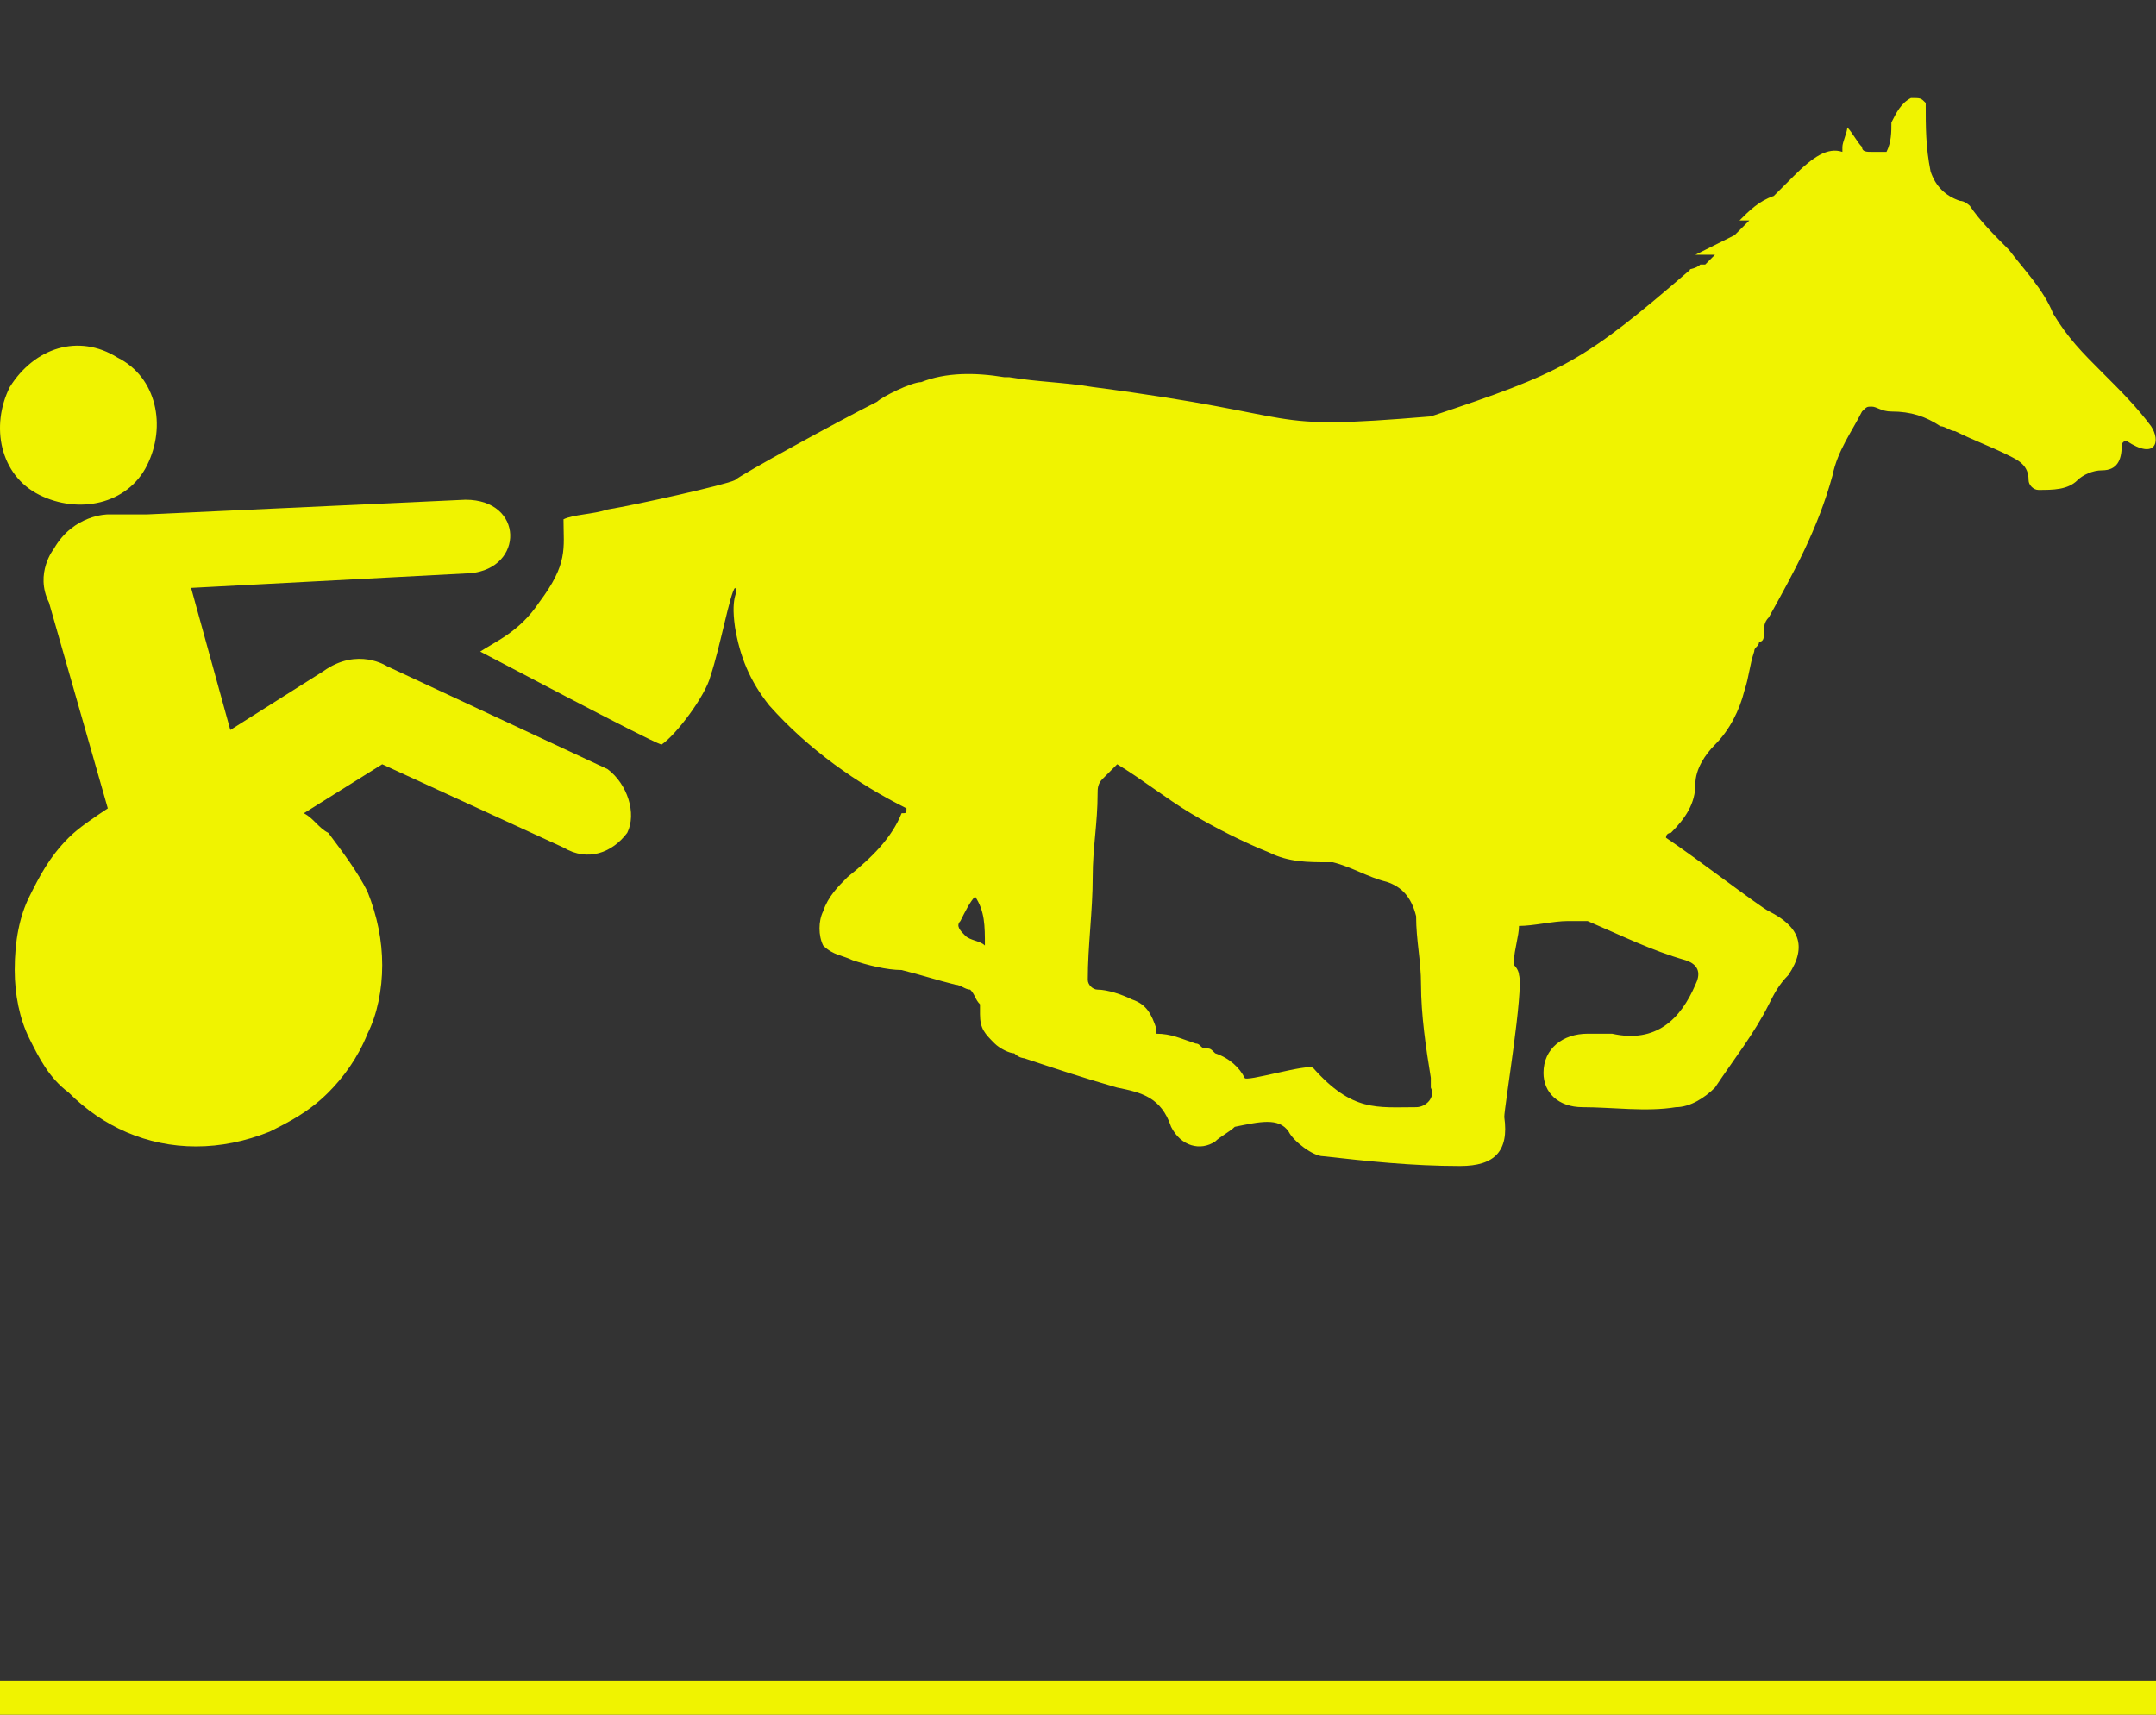 <svg version="1.1" id="Layer_1" xmlns="http://www.w3.org/2000/svg" x="0" y="0" viewBox="0 0 44 35" xml:space="preserve"><rect x="0" y="0" width="44" height="35" fill="#333333" stroke="none"/><style>.st0{fill:#f0f300}</style><path class="st0" d="M0 34.3h44v.7H0zM43.9 8.7c-.3-.4-.6-.7-1-1.1-.4-.4-.7-.7-1-1.2-.2-.5-.6-.9-.9-1.3-.3-.3-.6-.6-.8-.9 0 0-.1-.1-.2-.1-.3-.1-.5-.3-.6-.6-.1-.5-.1-.9-.1-1.4-.1-.1-.1-.1-.3-.1-.2.1-.3.3-.4.5 0 .2 0 .4-.1.6h-.3c-.1 0-.2 0-.2-.1-.1-.1-.2-.3-.3-.4 0 .1-.1.3-.1.4v.1c-.3-.1-.6.1-1 .5l-.4.4c-.3.1-.5.3-.7.5h.2l-.3.3-.8.4h.4l-.2.2h-.1c-.1.1-.3.1-.2.1-2.2 1.9-2.6 2.1-5.3 3-3.6.3-2.3 0-6.9-.6-.6-.1-1.1-.1-1.7-.2h-.1c-.6-.1-1.2-.1-1.7.1-.2 0-.8.3-.9.4-.8.4-2.8 1.5-2.9 1.6-.2.1-2 .5-2.6.6-.3.1-.7.1-.9.2 0 .6.1.9-.5 1.7-.4.6-.9.8-1.2 1 .2.1 3.4 1.8 3.7 1.9.3-.2.9-1 1-1.4.2-.6.4-1.7.5-1.8.1.1-.1.1 0 .8.1.6.3 1.1.7 1.6.8.9 1.8 1.6 2.8 2.1 0 .1 0 .1-.1.1-.2.5-.6.9-1.1 1.3-.2.2-.4.4-.5.7-.1.2-.1.5 0 .7.2.2.4.2.6.3.3.1.7.2 1 .2.4.1.7.2 1.1.3.1 0 .2.1.3.1.1.1.1.2.2.3v.2c0 .3.1.4.3.6.1.1.3.2.4.2.1.1.2.1.2.1.6.2 1.2.4 1.9.6.5.1.9.2 1.1.8.2.4.6.5.9.3.1-.1.3-.2.4-.3.5-.1.9-.2 1.1.1.1.2.5.5.7.5.9.1 1.8.2 2.8.2.7 0 1-.3.9-1 0-.2.4-2.6.3-2.9 0 0 0-.1-.1-.2v-.1c0-.2.1-.5.1-.7.3 0 .7-.1 1-.1h.4c.7.3 1.3.6 2 .8.3.1.3.3.2.5-.3.7-.8 1.2-1.7 1h-.5c-.5 0-.9.3-.9.8 0 .4.3.7.8.7.6 0 1.3.1 1.9 0 .3 0 .6-.2.8-.4.4-.6.8-1.1 1.1-1.7.1-.2.2-.4.4-.6.4-.6.2-1-.4-1.3-.2-.1-1.5-1.1-2.1-1.5 0-.1.1-.1.1-.1.3-.3.5-.6.5-1 0-.3.2-.6.4-.8.3-.3.5-.7.6-1.1.1-.3.1-.5.2-.8 0-.1.1-.1.1-.2.1 0 .1-.1.1-.2s0-.2.1-.3c.5-.9 1-1.8 1.3-2.9.1-.5.4-.9.6-1.3.1-.1.1-.1.2-.1s.2.1.4.1c.4 0 .7.1 1 .3.1 0 .2.1.3.1.4.2.7.3 1.1.5.2.1.4.2.4.5 0 .1.1.2.2.2.3 0 .6 0 .8-.2.1-.1.3-.2.5-.2.3 0 .4-.2.4-.5 0 0 0-.1.1-.1.6.4.7 0 .5-.3zM20.1 19.3c-.1-.1-.3-.1-.4-.2s-.2-.2-.1-.3c.1-.2.2-.4.3-.5.2.3.2.6.2 1zm8.8 3.3c-.8 0-1.3.1-2.1-.8-.1-.1-1.4.3-1.4.2-.1-.2-.3-.4-.6-.5-.1-.1-.1-.1-.2-.1s-.1-.1-.2-.1c-.3-.1-.5-.2-.8-.2V21c-.1-.3-.2-.5-.5-.6-.2-.1-.5-.2-.7-.2-.1 0-.2-.1-.2-.2 0-.7.1-1.4.1-2.1 0-.6.1-1.1.1-1.7 0-.1 0-.2.1-.3l.3-.3c.5.3 1 .7 1.5 1s1.1.6 1.6.8c.4.2.8.2 1.2.2h.1c.4.1.7.3 1.1.4.3.1.5.3.6.7 0 .5.1.9.1 1.4 0 .6.1 1.3.2 1.9v.2c.1.2-.1.4-.3.4zM.8 10.1c.8.4 1.8.2 2.2-.6s.2-1.8-.6-2.2c-.8-.5-1.7-.2-2.2.6-.4.8-.2 1.8.6 2.2z"/><path class="st0" d="M12.4 15.7l-4.5-2.1s-.6-.4-1.3.1l-1.9 1.2-.8-2.9 5.7-.3c1.1-.1 1.1-1.5-.1-1.5l-6.5.3h-.8s-.7 0-1.1.7c0 0-.4.5-.1 1.1l1.2 4.2c-.3.2-.6.4-.8.6-.4.4-.6.8-.8 1.2-.2.4-.3.9-.3 1.5 0 .5.1 1 .3 1.4s.4.8.8 1.1c.7.7 1.6 1.1 2.6 1.1.5 0 1-.1 1.5-.3.4-.2.8-.4 1.2-.8.3-.3.6-.7.8-1.2.2-.4.3-.9.3-1.4s-.1-1-.3-1.5c-.2-.4-.5-.8-.8-1.2-.2-.1-.3-.3-.5-.4l1.6-1 3.7 1.7c.5.3 1 .1 1.3-.3.2-.4 0-1-.4-1.3z"/></svg>